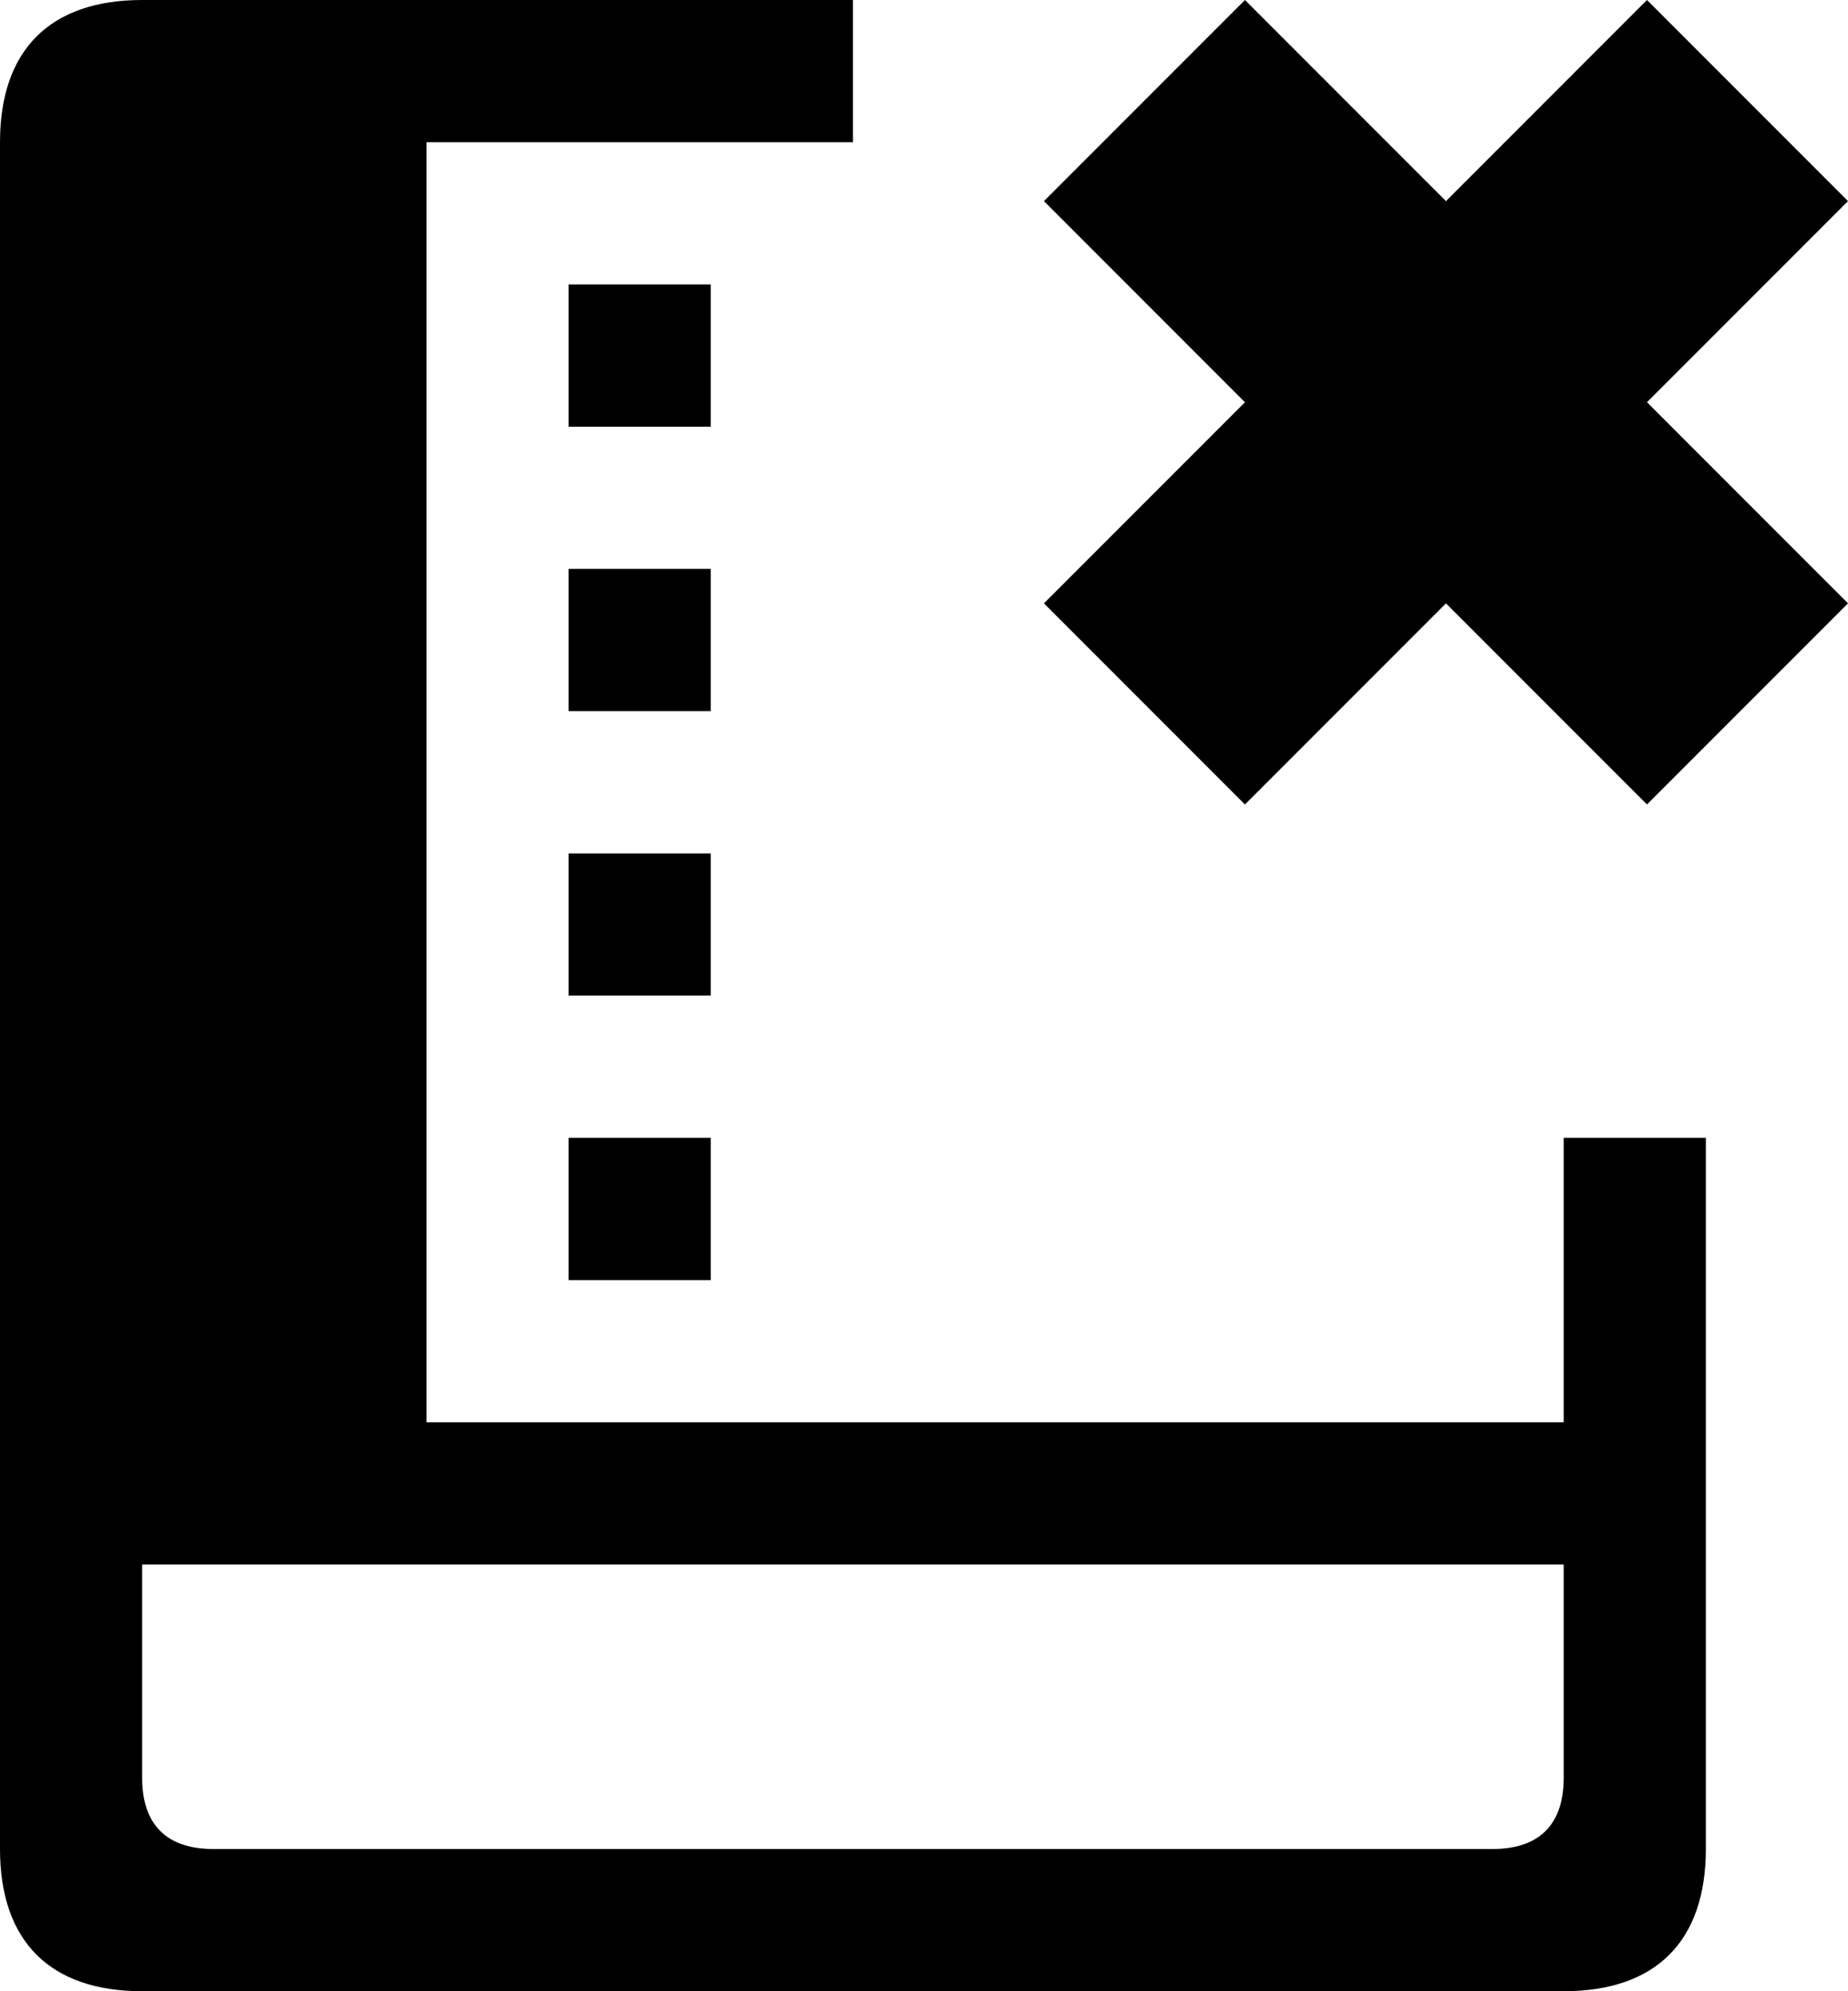 <?xml version="1.0" encoding="utf-8"?>
<!-- Generator: Adobe Illustrator 16.0.0, SVG Export Plug-In . SVG Version: 6.00 Build 0)  -->
<!DOCTYPE svg PUBLIC "-//W3C//DTD SVG 1.1//EN" "http://www.w3.org/Graphics/SVG/1.1/DTD/svg11.dtd">
<svg version="1.1" id="Layer_1" xmlns="http://www.w3.org/2000/svg" xmlns:xlink="http://www.w3.org/1999/xlink" x="0px" y="0px"
	 width="1664px" height="1792px" viewBox="0 0 1664 1792" enable-background="new 0 0 1664 1792" xml:space="preserve">
<path d="M1302,543l-181,181L940,543l181-181L940,181L1121,0l181,181L1483,0l181,181l-181,181l181,181l-181,181L1302,543z M1536,1024
	v640c0,83-45,128-128,128H128c-83,0-128-45-128-128V128C0,45,45,0,128,0h640v128H384v1152h1024v-256H1536z M128,1408v192
	c0,42,22,64,64,64h1152c42,0,64-22,64-64v-192H128z M512,256v128h128V256H512z M512,1024v128h128v-128H512z M512,768v128h128V768
	H512z M512,512v128h128V512H512z"/>
</svg>
